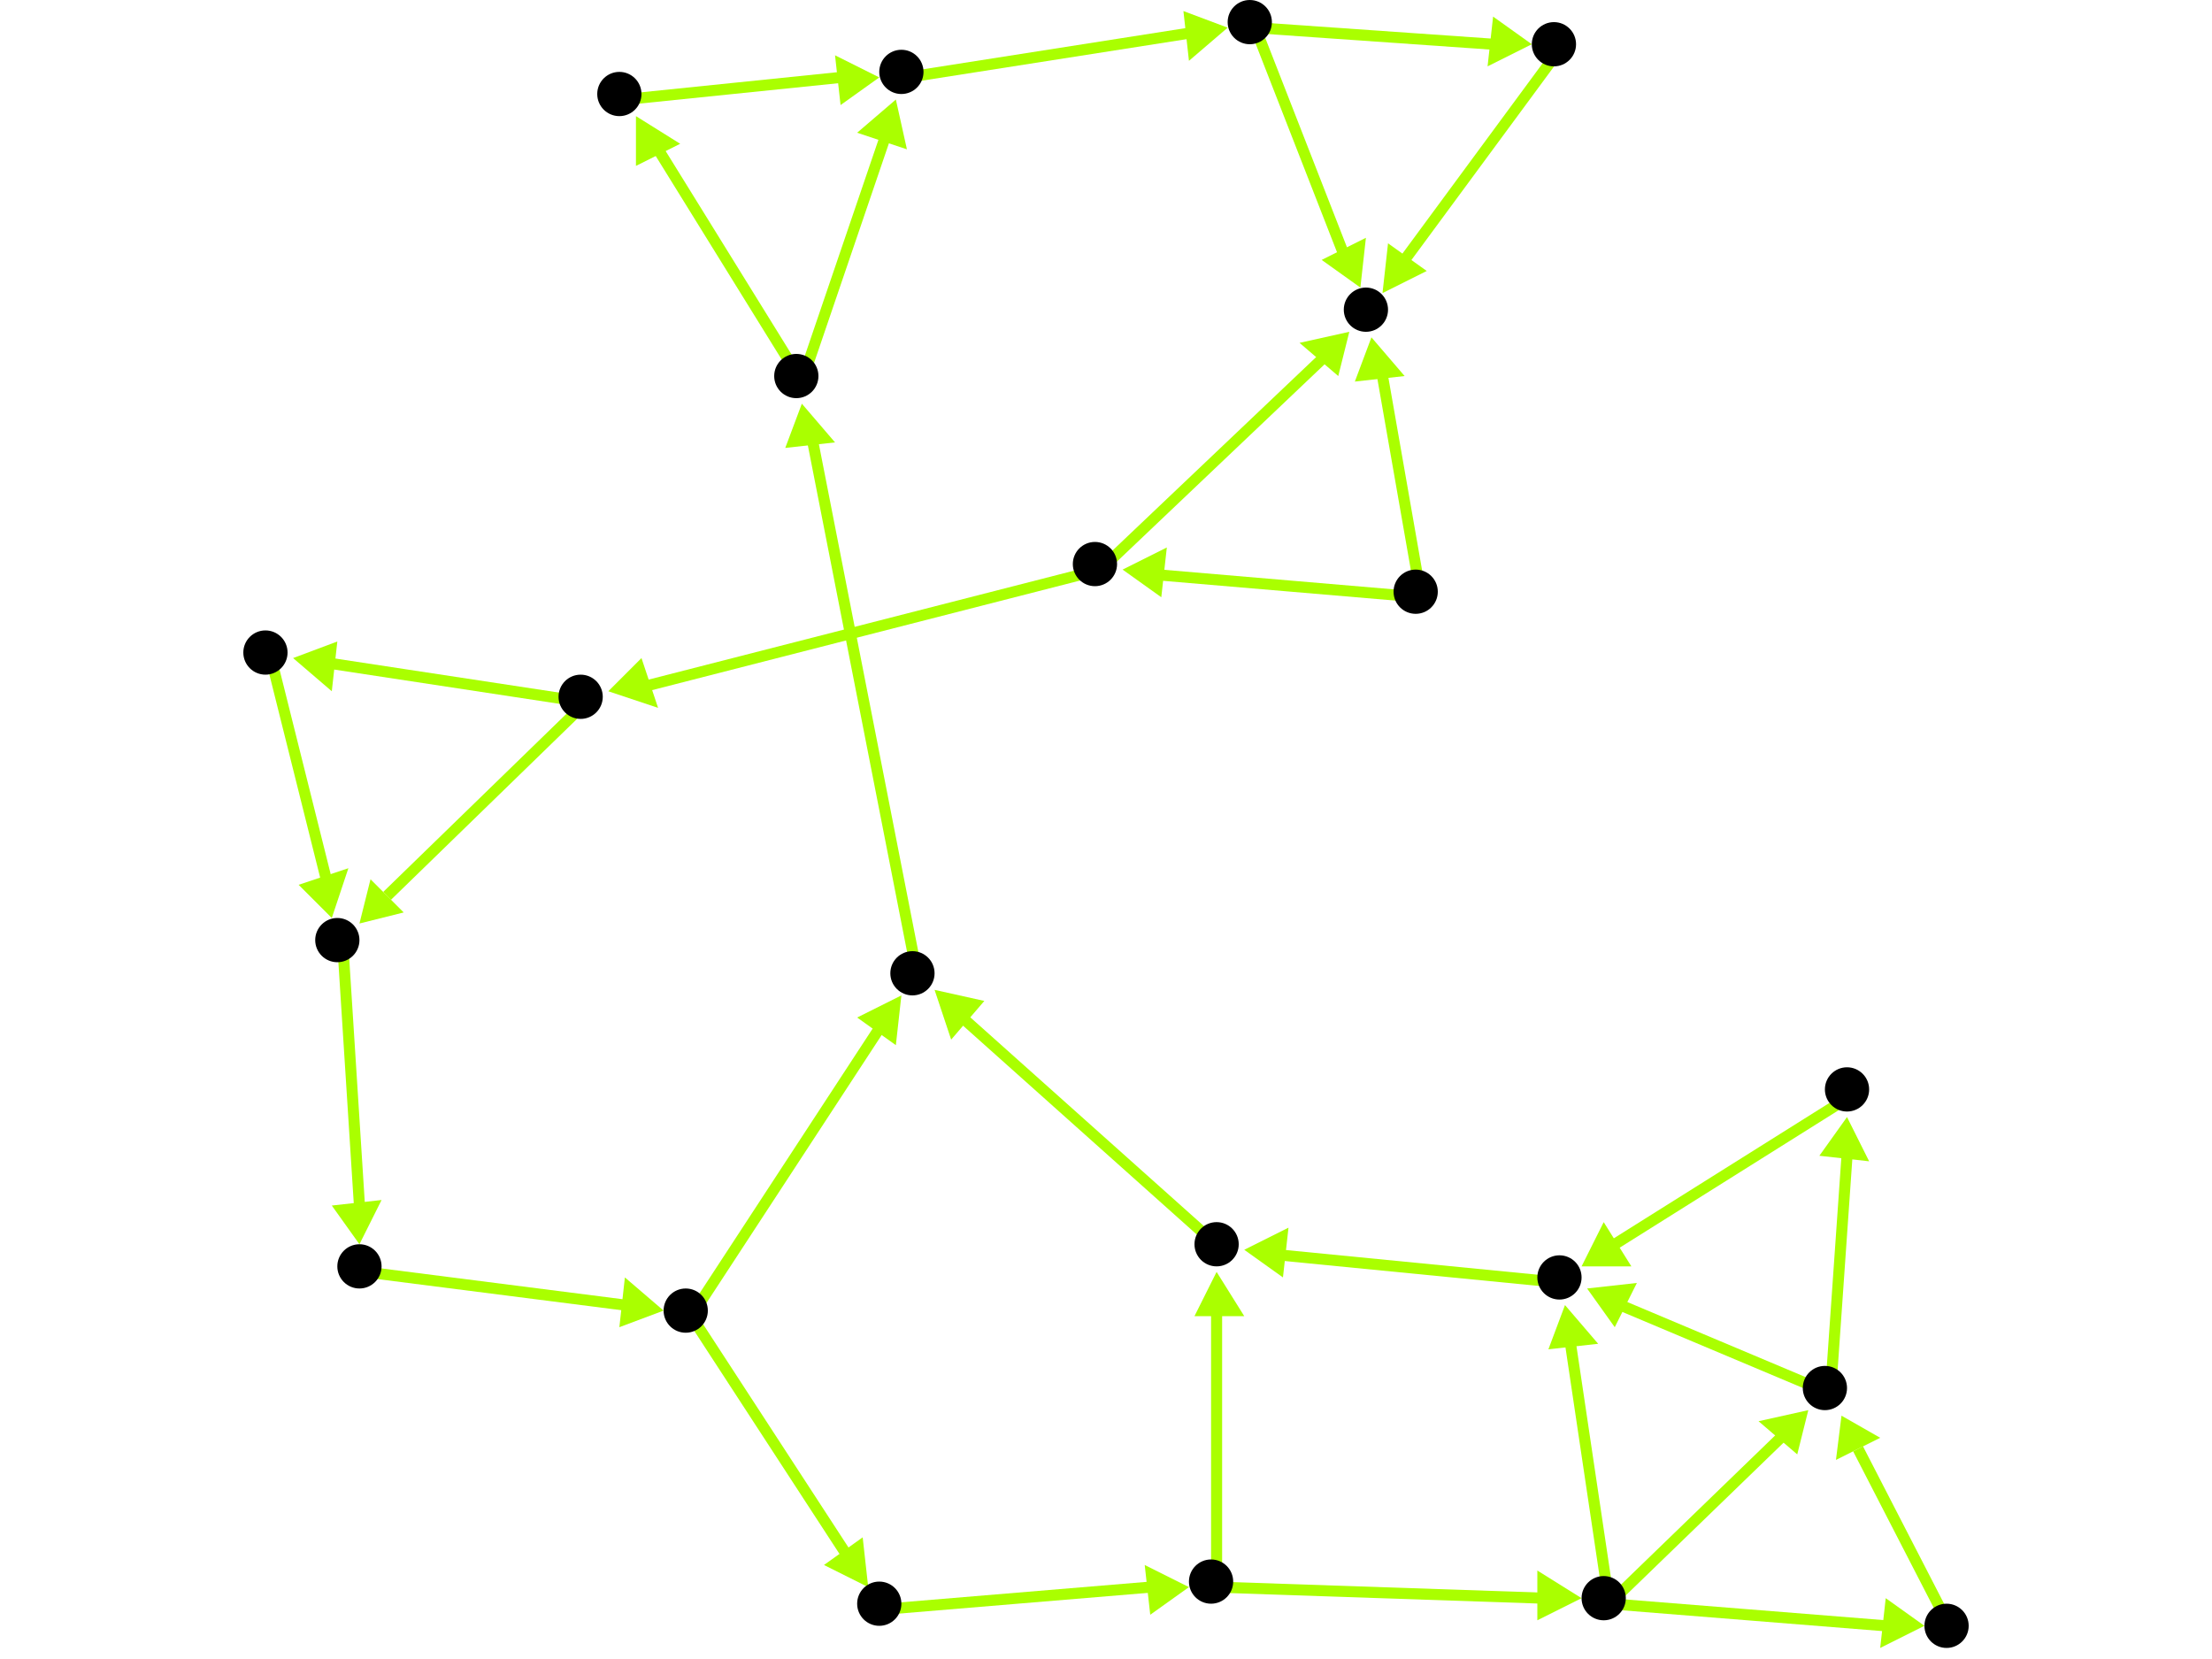 <?xml version="1.0" encoding="utf-8"?>
<!-- Created with Hypercube (http://tumic.wz.cz/hypercube) -->

<svg width="400" height="300" viewBox="0 0 400 300" xmlns="http://www.w3.org/2000/svg" baseProfile="tiny">

<g font-family="Helvetica" font-weight="normal">

<g>
	<polygon points="203,103 211,99 210,108" fill="#aaff00"/>
	<line x1="257" y1="108" x2="210" y2="104" stroke="#aaff00" stroke-width="2"/>
</g>
<g>
	<polygon points="248,61 254,68 245,69" fill="#aaff00"/>
	<line x1="257" y1="108" x2="250" y2="68" stroke="#aaff00" stroke-width="2"/>
</g>
<g>
	<polygon points="244,60 242,68 235,62" fill="#aaff00"/>
	<line x1="199" y1="103" x2="239" y2="65" stroke="#aaff00" stroke-width="2"/>
</g>
<g>
	<polygon points="110,125 116,119 119,128" fill="#aaff00"/>
	<line x1="199" y1="103" x2="117" y2="124" stroke="#aaff00" stroke-width="2"/>
</g>
<g>
	<polygon points="246,52 239,47 247,43" fill="#aaff00"/>
	<line x1="227" y1="5" x2="243" y2="46" stroke="#aaff00" stroke-width="2"/>
</g>
<g>
	<polygon points="277,8 269,12 270,3" fill="#aaff00"/>
	<line x1="227" y1="5" x2="270" y2="8" stroke="#aaff00" stroke-width="2"/>
</g>
<g>
	<polygon points="250,53 251,44 258,49" fill="#aaff00"/>
	<line x1="282" y1="9" x2="254" y2="47" stroke="#aaff00" stroke-width="2"/>
</g>
<g>
	<polygon points="222,5 215,11 214,2" fill="#aaff00"/>
	<line x1="164" y1="14" x2="215" y2="6" stroke="#aaff00" stroke-width="2"/>
</g>
<g>
	<polygon points="115,21 123,26 115,30" fill="#aaff00"/>
	<line x1="145" y1="69" x2="119" y2="27" stroke="#aaff00" stroke-width="2"/>
</g>
<g>
	<polygon points="162,18 164,27 155,24" fill="#aaff00"/>
	<line x1="145" y1="69" x2="160" y2="25" stroke="#aaff00" stroke-width="2"/>
</g>
<g>
	<polygon points="159,14 152,19 151,10" fill="#aaff00"/>
	<line x1="113" y1="18" x2="152" y2="14" stroke="#aaff00" stroke-width="2"/>
</g>
<g>
	<polygon points="145,73 151,80 142,81" fill="#aaff00"/>
	<line x1="166" y1="177" x2="147" y2="80" stroke="#aaff00" stroke-width="2"/>
</g>
<g>
	<polygon points="157,287 149,283 156,278" fill="#aaff00"/>
	<line x1="125" y1="238" x2="153" y2="281" stroke="#aaff00" stroke-width="2"/>
</g>
<g>
	<polygon points="163,180 162,189 155,184" fill="#aaff00"/>
	<line x1="125" y1="238" x2="159" y2="186" stroke="#aaff00" stroke-width="2"/>
</g>
<g>
	<polygon points="215,287 208,292 207,283" fill="#aaff00"/>
	<line x1="160" y1="291" x2="208" y2="287" stroke="#aaff00" stroke-width="2"/>
</g>
<g>
	<polygon points="286,289 278,293 278,284" fill="#aaff00"/>
	<line x1="220" y1="287" x2="279" y2="289" stroke="#aaff00" stroke-width="2"/>
</g>
<g>
	<polygon points="220,230 225,238 216,238" fill="#aaff00"/>
	<line x1="220" y1="287" x2="220" y2="237" stroke="#aaff00" stroke-width="2"/>
</g>
<g>
	<polygon points="348,294 340,298 341,289" fill="#aaff00"/>
	<line x1="291" y1="290" x2="341" y2="294" stroke="#aaff00" stroke-width="2"/>
</g>
<g>
	<polygon points="327,255 325,263 318,257" fill="#aaff00"/>
	<line x1="291" y1="290" x2="322" y2="260" stroke="#aaff00" stroke-width="2"/>
</g>
<g>
	<polygon points="283,236 289,243 280,244" fill="#aaff00"/>
	<line x1="291" y1="290" x2="284" y2="243" stroke="#aaff00" stroke-width="2"/>
</g>
<g>
	<polygon points="333,256 340,260 332,264" fill="#aaff00"/>
	<line x1="353" y1="295" x2="336" y2="262" stroke="#aaff00" stroke-width="2"/>
</g>
<g>
	<polygon points="334,202 338,210 329,209" fill="#aaff00"/>
	<line x1="331" y1="252" x2="334" y2="209" stroke="#aaff00" stroke-width="2"/>
</g>
<g>
	<polygon points="287,233 296,232 292,240" fill="#aaff00"/>
	<line x1="331" y1="252" x2="293" y2="236" stroke="#aaff00" stroke-width="2"/>
</g>
<g>
	<polygon points="286,229 290,221 295,229" fill="#aaff00"/>
	<line x1="335" y1="198" x2="292" y2="225" stroke="#aaff00" stroke-width="2"/>
</g>
<g>
	<polygon points="225,226 233,222 232,231" fill="#aaff00"/>
	<line x1="283" y1="232" x2="232" y2="227" stroke="#aaff00" stroke-width="2"/>
</g>
<g>
	<polygon points="169,179 178,181 172,188" fill="#aaff00"/>
	<line x1="221" y1="226" x2="174" y2="184" stroke="#aaff00" stroke-width="2"/>
</g>
<g>
	<polygon points="120,237 112,240 113,231" fill="#aaff00"/>
	<line x1="66" y1="230" x2="113" y2="236" stroke="#aaff00" stroke-width="2"/>
</g>
<g>
	<polygon points="65,225 60,218 69,217" fill="#aaff00"/>
	<line x1="62" y1="171" x2="65" y2="218" stroke="#aaff00" stroke-width="2"/>
</g>
<g>
	<polygon points="53,119 61,116 60,125" fill="#aaff00"/>
	<line x1="106" y1="127" x2="60" y2="120" stroke="#aaff00" stroke-width="2"/>
</g>
<g>
	<polygon points="65,167 67,159 73,165" fill="#aaff00"/>
	<line x1="106" y1="127" x2="70" y2="162" stroke="#aaff00" stroke-width="2"/>
</g>
<g>
	<polygon points="60,166 54,160 63,157" fill="#aaff00"/>
	<line x1="49" y1="119" x2="59" y2="159" stroke="#aaff00" stroke-width="2"/>
</g>

<g fill="#000000">
	<circle cx="256" cy="107" r="4"/>
</g>
<g fill="#000000">
	<circle cx="198" cy="102" r="4"/>
</g>
<g fill="#000000">
	<circle cx="247" cy="56" r="4"/>
</g>
<g fill="#000000">
	<circle cx="105" cy="126" r="4"/>
</g>
<g fill="#000000">
	<circle cx="48" cy="118" r="4"/>
</g>
<g fill="#000000">
	<circle cx="61" cy="170" r="4"/>
</g>
<g fill="#000000">
	<circle cx="65" cy="229" r="4"/>
</g>
<g fill="#000000">
	<circle cx="124" cy="237" r="4"/>
</g>
<g fill="#000000">
	<circle cx="159" cy="290" r="4"/>
</g>
<g fill="#000000">
	<circle cx="165" cy="176" r="4"/>
</g>
<g fill="#000000">
	<circle cx="219" cy="286" r="4"/>
</g>
<g fill="#000000">
	<circle cx="144" cy="68" r="4"/>
</g>
<g fill="#000000">
	<circle cx="290" cy="289" r="4"/>
</g>
<g fill="#000000">
	<circle cx="220" cy="225" r="4"/>
</g>
<g fill="#000000">
	<circle cx="352" cy="294" r="4"/>
</g>
<g fill="#000000">
	<circle cx="330" cy="251" r="4"/>
</g>
<g fill="#000000">
	<circle cx="334" cy="197" r="4"/>
</g>
<g fill="#000000">
	<circle cx="282" cy="231" r="4"/>
</g>
<g fill="#000000">
	<circle cx="112" cy="17" r="4"/>
</g>
<g fill="#000000">
	<circle cx="163" cy="13" r="4"/>
</g>
<g fill="#000000">
	<circle cx="226" cy="4" r="4"/>
</g>
<g fill="#000000">
	<circle cx="281" cy="8" r="4"/>
</g>

</g>

</svg>
